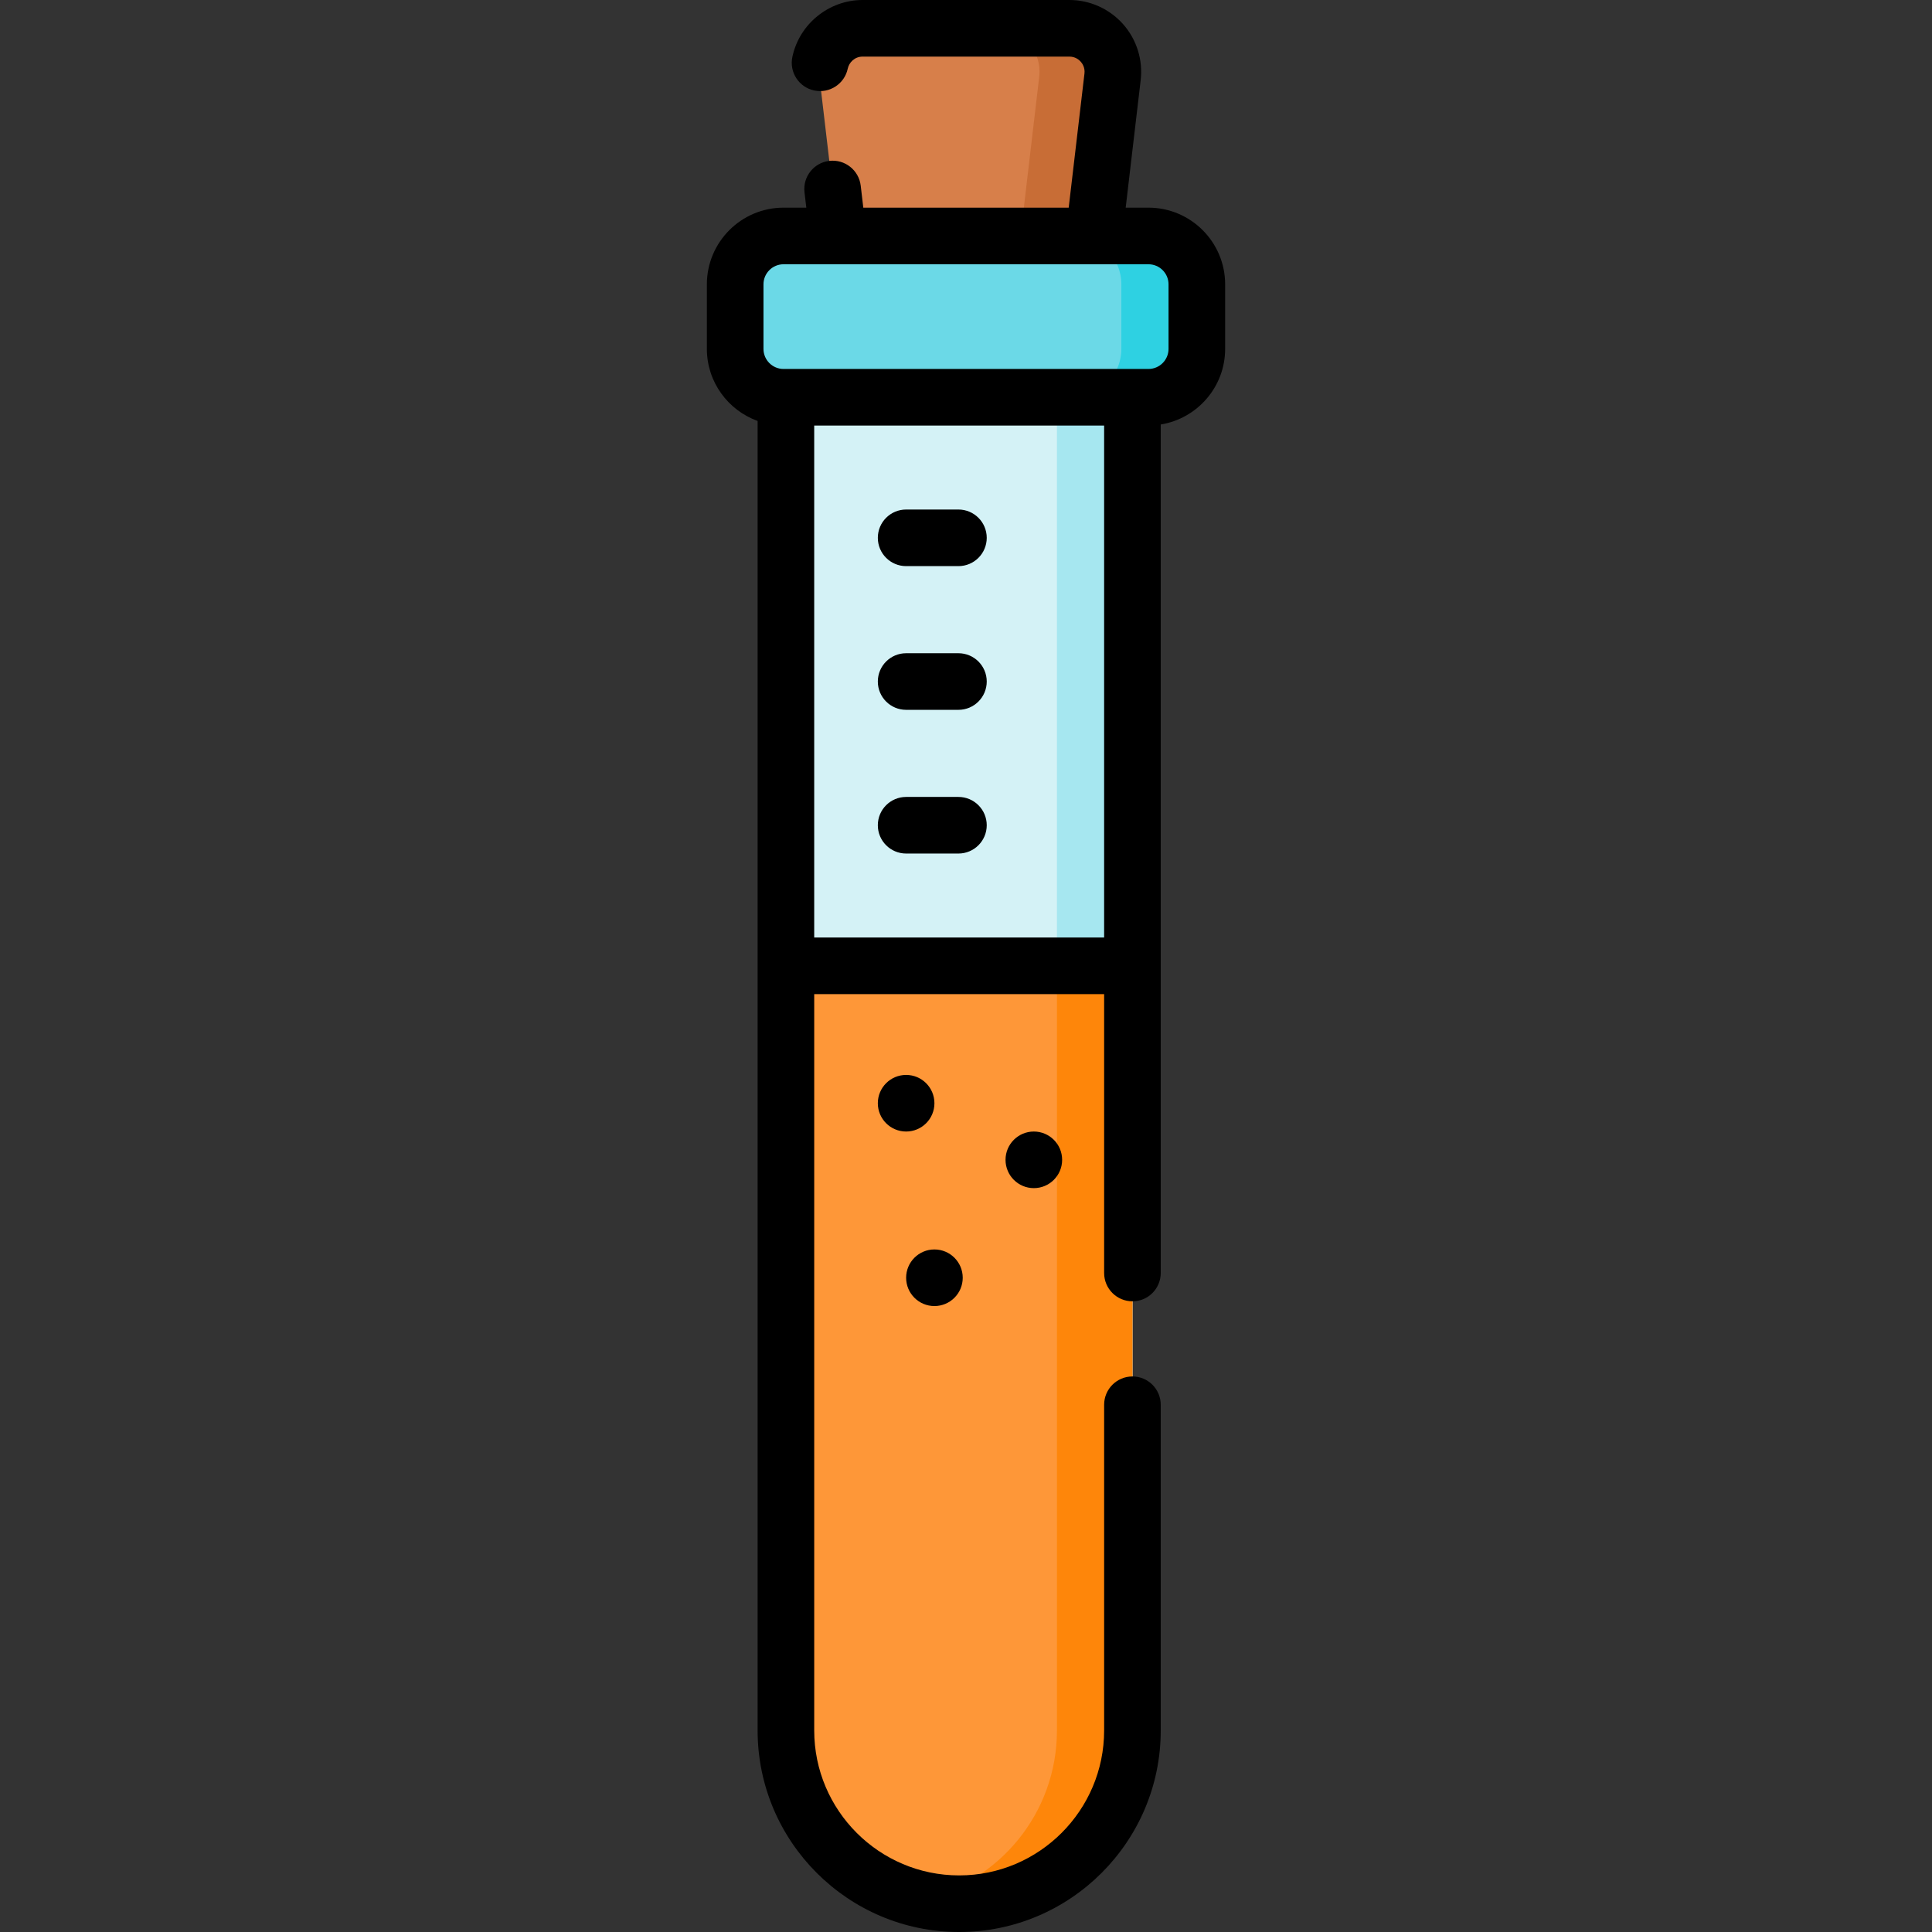 <?xml version="1.0"?>
<svg xmlns="http://www.w3.org/2000/svg" xmlns:xlink="http://www.w3.org/1999/xlink" xmlns:svgjs="http://svgjs.com/svgjs" version="1.1" width="512" height="512" x="0" y="0" viewBox="0 0 511.988 511.988" style="enable-background:new 0 0 512 512" xml:space="preserve" class=""><rect x="0" y="0" width="511.988" height="511.988" fill="#333333" stroke="none"/><g><g xmlns="http://www.w3.org/2000/svg"><g><path d="m217.153 20.367 4.955 42.163h67.772l4.955-42.163c.805-6.849-4.547-12.867-11.444-12.867h-54.794c-6.897 0-12.249 6.017-11.444 12.867z" fill="#d77f4a" data-original="#d77f4a" style="" class=""/></g><g><path d="m294.834 20.365-4.95 42.16h-19.44l4.95-42.16c.81-6.85-4.54-12.87-11.44-12.87h19.44c6.89 0 12.25 6.02 11.44 12.87z" fill="#c86d36" data-original="#c86d36" style=""/></g><g><path d="m254.184 504.488c-25.358 0-45.914-20.556-45.914-45.914v-353.3h91.829v353.299c-.001 25.358-20.558 45.915-45.915 45.915z" fill="#d4f2f6" data-original="#d4f2f6" style="" class=""/></g><g><path d="m300.094 105.275v353.3c0 25.36-20.55 45.91-45.91 45.91-3.44 0-6.78-.38-10-1.1 20.55-4.56 35.91-22.89 35.91-44.81v-353.3z" fill="#a6e7f0" data-original="#a6e7f0" style=""/></g><g><path d="m304.349 105.274h-96.709c-7.079 0-12.817-5.738-12.817-12.817v-17.11c0-7.079 5.738-12.817 12.817-12.817h96.709c7.079 0 12.817 5.738 12.817 12.817v17.111c0 7.078-5.739 12.816-12.817 12.816z" fill="#6bd9e7" data-original="#6bd9e7" style=""/></g><g><path d="m317.164 75.345v17.11c0 7.08-5.74 12.82-12.82 12.82h-20c7.08 0 12.82-5.74 12.82-12.82v-17.11c0-7.08-5.74-12.82-12.82-12.82h20c7.08 0 12.82 5.74 12.82 12.82z" fill="#2ed1e2" data-original="#2ed1e2" style=""/></g><g><path d="m300.098 255.941v202.631c0 25.355-20.553 45.918-45.918 45.918-25.355 0-45.908-20.563-45.908-45.918v-202.631z" fill="#fe9738" data-original="#fe9738" style=""/></g><g><path d="m300.094 255.945v202.63c0 12.67-5.13 24.15-13.44 32.46-8.3 8.31-19.78 13.46-32.47 13.46-2.58 0-5.1-.21-7.56-.63-.82-.14-1.63-.3-2.44-.48 20.55-4.56 35.91-22.89 35.91-44.81v-202.63z" fill="#fe860a" data-original="#fe860a" style=""/></g><g><path d="m240.127 150.025h13.862c4.142 0 7.5-3.358 7.5-7.5s-3.358-7.5-7.5-7.5h-13.862c-4.142 0-7.5 3.358-7.5 7.5s3.358 7.5 7.5 7.5z" fill="#000000" data-original="#000000" style=""/><path d="m240.127 188.108h13.862c4.142 0 7.5-3.358 7.5-7.5s-3.358-7.5-7.5-7.5h-13.862c-4.142 0-7.5 3.358-7.5 7.5s3.358 7.5 7.5 7.5z" fill="#000000" data-original="#000000" style=""/><path d="m240.127 226.191h13.862c4.142 0 7.5-3.358 7.5-7.5s-3.358-7.5-7.5-7.5h-13.862c-4.142 0-7.5 3.358-7.5 7.5s3.358 7.5 7.5 7.5z" fill="#000000" data-original="#000000" style=""/><circle cx="273.97" cy="307.36" r="7.5" fill="#000000" data-original="#000000" style=""/><circle cx="247.627" cy="338.61" r="7.5" fill="#000000" data-original="#000000" style=""/><circle cx="240.127" cy="292.36" r="7.5" fill="#000000" data-original="#000000" style=""/><path d="m304.348 55.029h-6.036l3.971-33.787c.633-5.39-1.072-10.807-4.679-14.861-3.606-4.055-8.786-6.381-14.213-6.381h-54.794c-8.944 0-16.773 6.347-18.617 15.093-.854 4.053 1.739 8.031 5.792 8.886 4.051.854 8.031-1.738 8.886-5.792.333-1.583 1.794-3.187 3.939-3.187h54.794c1.571 0 2.558.845 3.006 1.349s1.172 1.583.989 3.143l-4.177 35.538h-54.431l-.685-5.824c-.484-4.113-4.209-7.06-8.324-6.573-4.114.483-7.057 4.21-6.573 8.324l.479 4.073h-6.036c-11.203 0-20.317 9.114-20.317 20.317v17.111c0 8.789 5.62 16.27 13.447 19.096v347.021c0 29.453 23.961 53.414 53.415 53.414 29.453 0 53.414-23.961 53.414-53.414v-86.31c0-4.142-3.358-7.5-7.5-7.5s-7.5 3.358-7.5 7.5v86.31c0 21.182-17.233 38.414-38.415 38.414s-38.414-17.232-38.414-38.414v-195.134h76.829v73.911c0 4.142 3.358 7.5 7.5 7.5s7.5-3.358 7.5-7.5v-224.862c9.66-1.563 17.068-9.938 17.068-20.032v-17.111c0-11.203-9.114-20.318-20.318-20.318zm-11.75 193.412h-76.829v-135.667h76.829zm17.068-155.983c0 2.932-2.385 5.317-5.317 5.317h-96.709c-2.932 0-5.317-2.385-5.317-5.317v-17.111c0-2.932 2.385-5.317 5.317-5.317h96.709c2.932 0 5.317 2.385 5.317 5.317z" fill="#000000" data-original="#000000" style=""/></g></g></g></svg>
